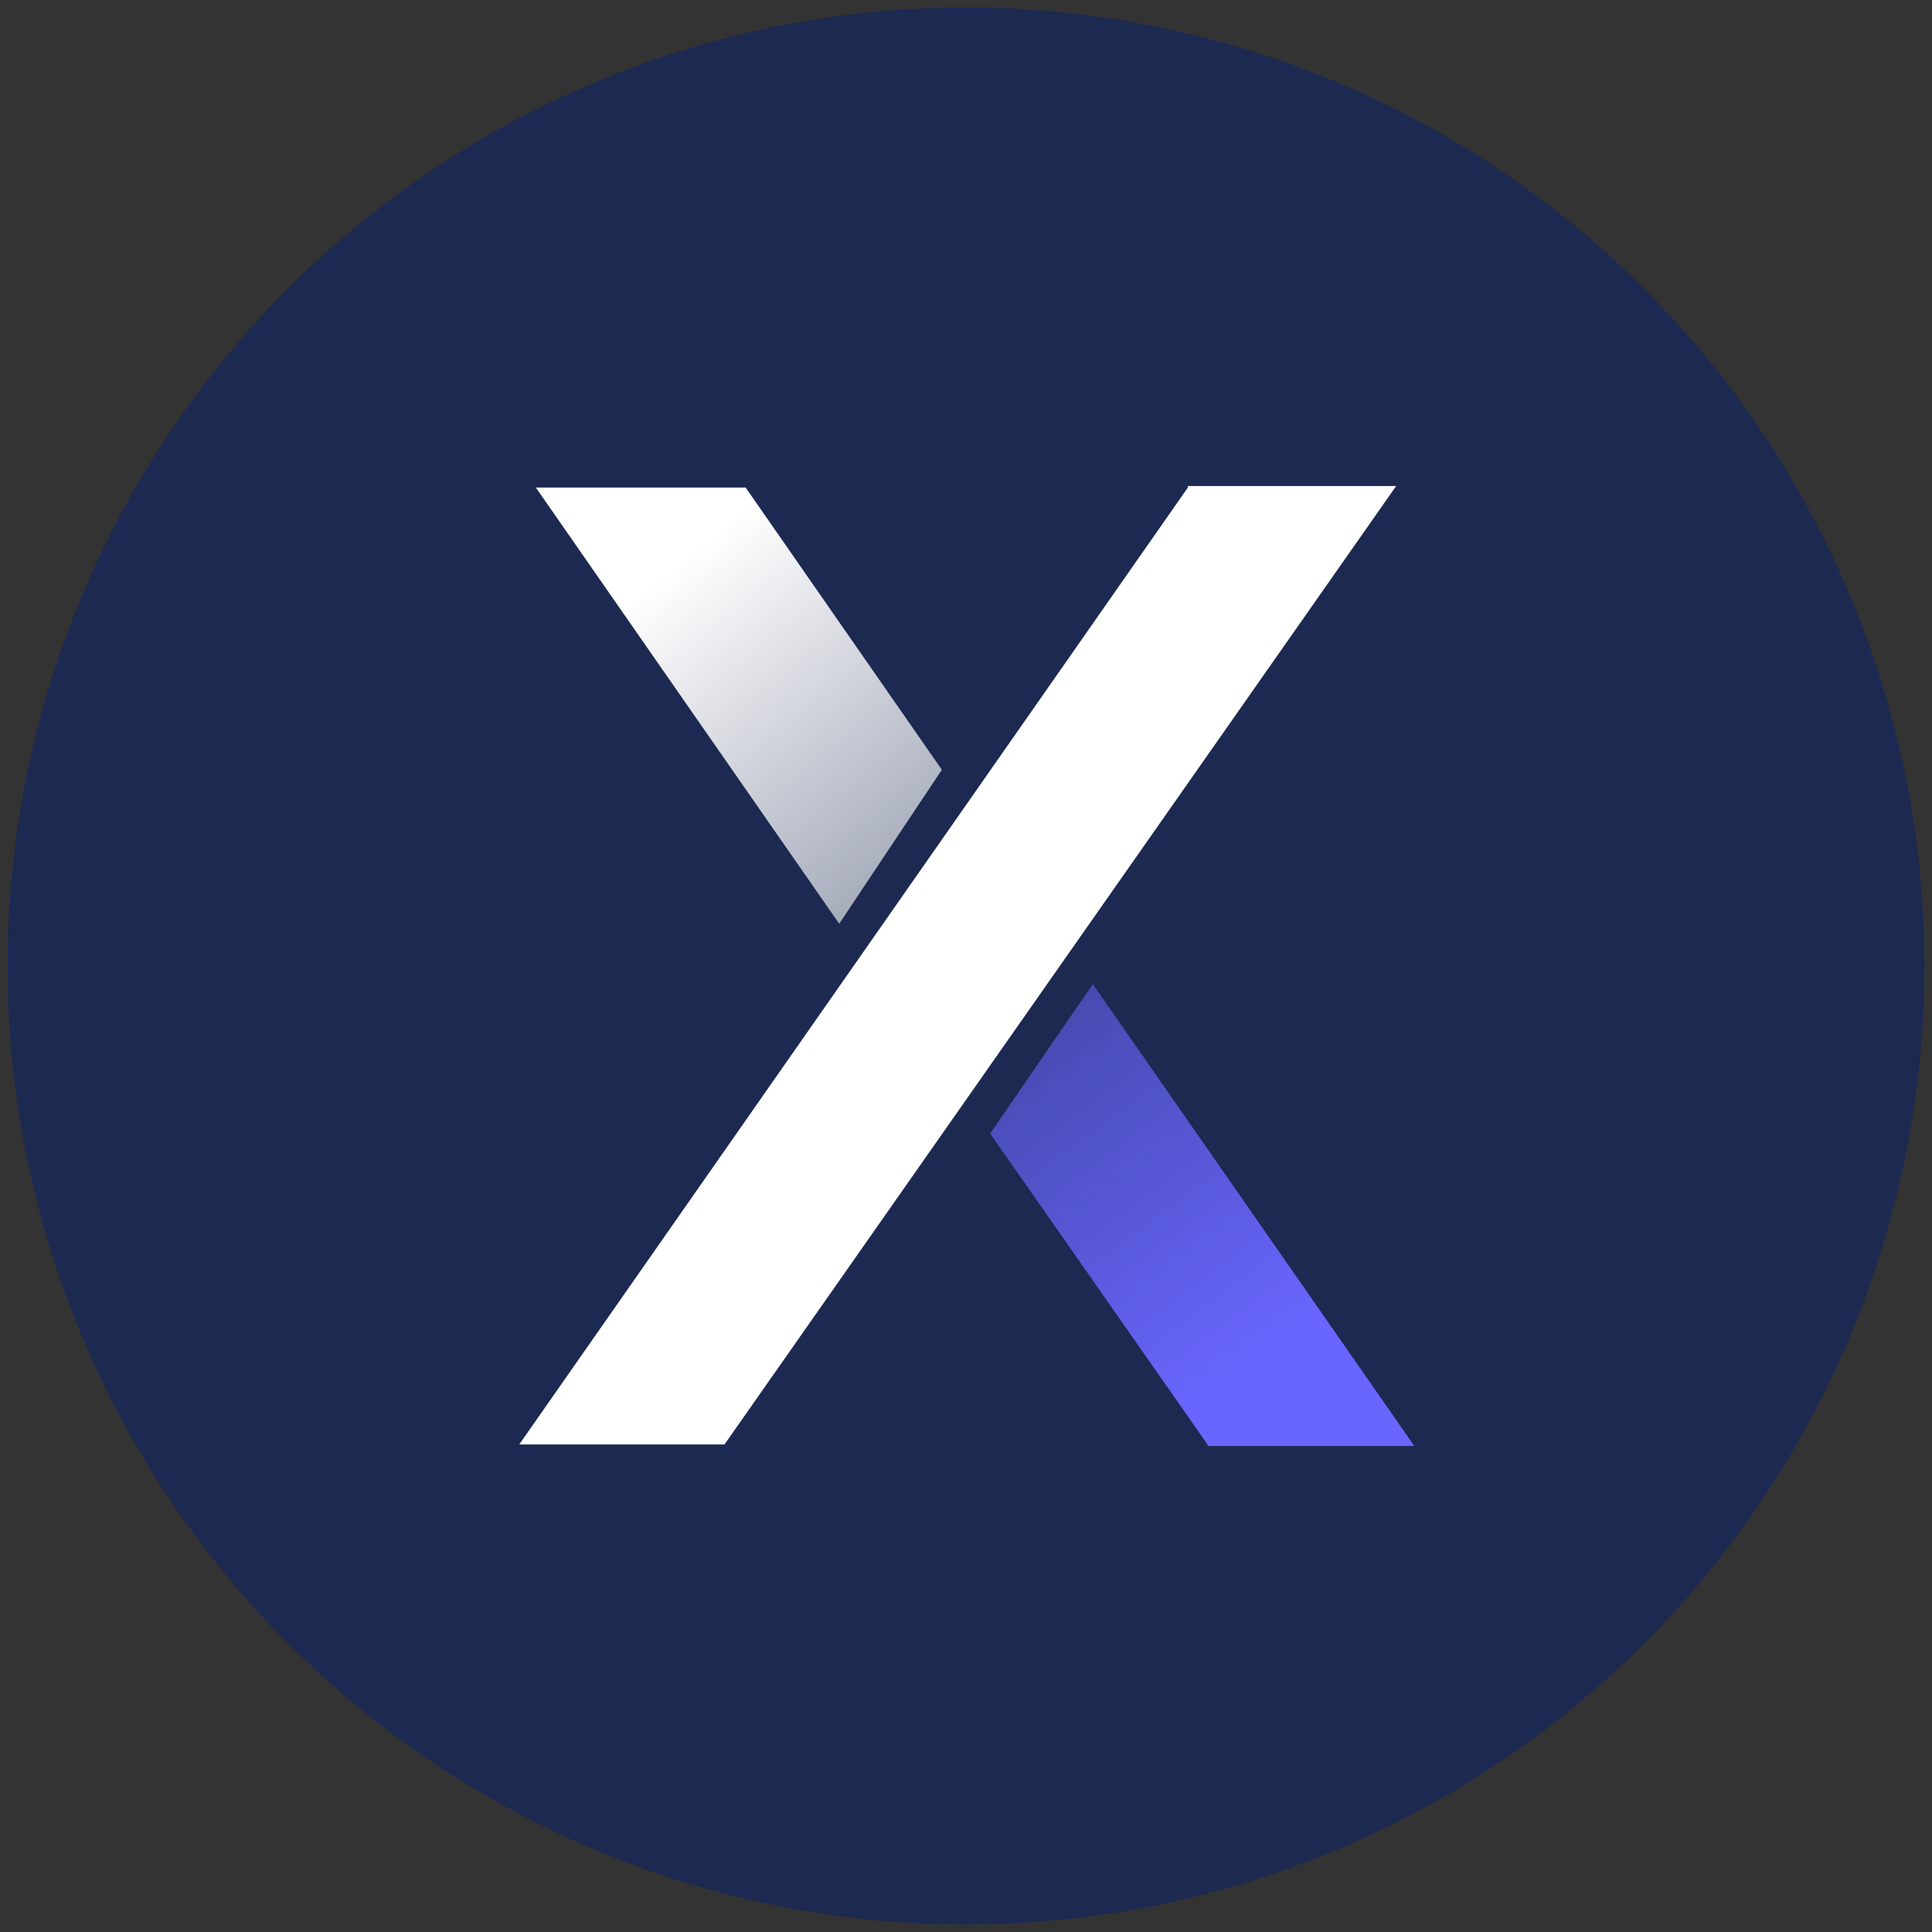 <?xml version="1.0" encoding="utf-8"?>
<!-- Generator: Adobe Illustrator 25.4.1, SVG Export Plug-In . SVG Version: 6.00 Build 0)  -->
<svg version="1.1" id="Layer_1" xmlns="http://www.w3.org/2000/svg" xmlns:xlink="http://www.w3.org/1999/xlink" x="0px" y="0px"
	 width="128px" height="128px" viewBox="0 0 128 128" style="enable-background:new 0 0 128 128;" xml:space="preserve">
<rect x="0" y="0" width="128" height="128" fill="#333333" stroke="none"/>
<style type="text/css">
	.st0{fill:#1C2951;}
	.st1{fill:#FFFFFF;}
	.st2{fill:url(#SVGID_1_);}
	.st3{fill:url(#SVGID_00000091731433715719602680000009280885207659662770_);}
</style>
<circle class="st0" cx="64" cy="64" r="63.5"/>
<g>
	<path class="st1" d="M78.7,32.3L34.4,95.7H48l44.5-63.5H78.7z"/>
	
		<linearGradient id="SVGID_1_" gradientUnits="userSpaceOnUse" x1="286.834" y1="-239.431" x2="305.496" y2="-261.96" gradientTransform="matrix(1 0 0 -1 -242 -202)">
		<stop  offset="0" style="stop-color:#FFFFFF"/>
		<stop  offset="1" style="stop-color:#FFFFFF;stop-opacity:0.55"/>
	</linearGradient>
	<path class="st2" d="M49.4,32.3l13,18.7l-6.8,10.2L35.5,32.3H49.4z"/>
	
		<linearGradient id="SVGID_00000148639004006686839710000016497207049720227516_" gradientUnits="userSpaceOnUse" x1="325.668" y1="-292.523" x2="302.739" y2="-261.613" gradientTransform="matrix(1 0 0 -1 -242 -202)">
		<stop  offset="0" style="stop-color:#6966FF"/>
		<stop  offset="1" style="stop-color:#6966FF;stop-opacity:0.36"/>
	</linearGradient>
	<path style="fill:url(#SVGID_00000148639004006686839710000016497207049720227516_);" d="M80,95.7L65.6,75.1l6.8-9.9l21.3,30.6H80z
		"/>
</g>
</svg>
